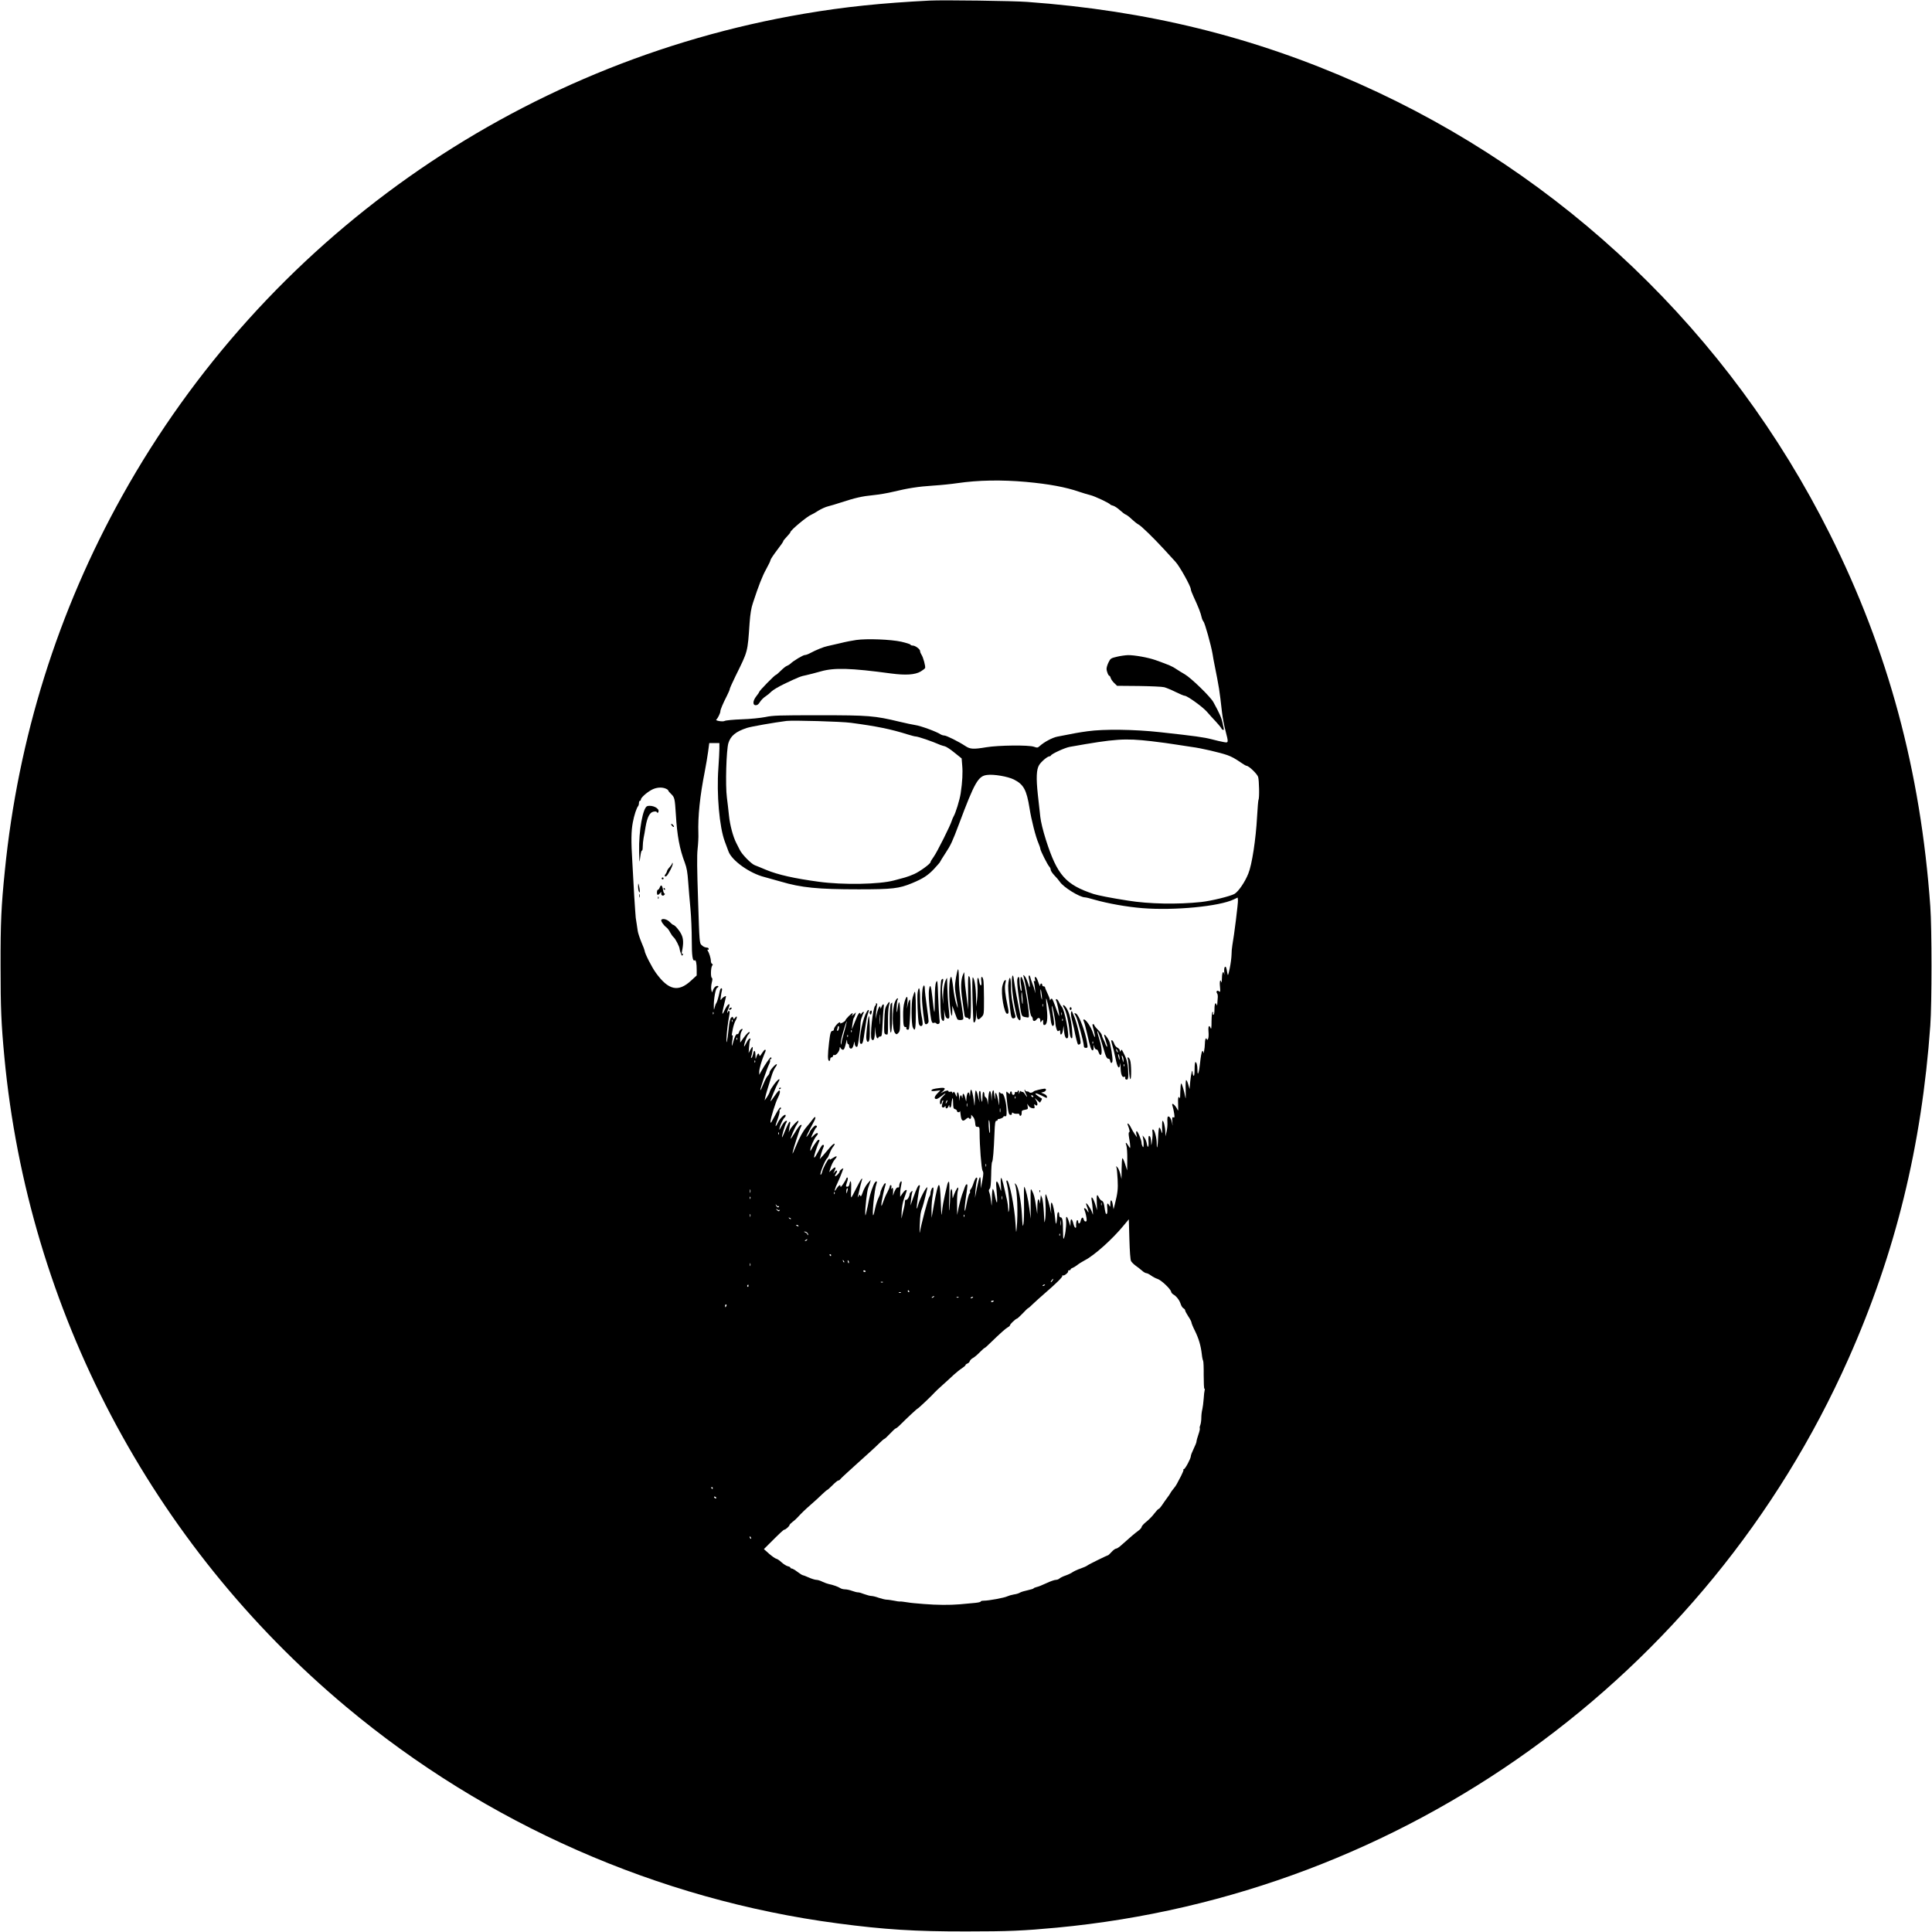 <?xml version="1.0" standalone="no"?>
<!DOCTYPE svg PUBLIC "-//W3C//DTD SVG 20010904//EN"
 "http://www.w3.org/TR/2001/REC-SVG-20010904/DTD/svg10.dtd">
<svg version="1.0" xmlns="http://www.w3.org/2000/svg"
 width="2041pt" height="2041pt" viewBox="0 0 2041 2041"
 preserveAspectRatio="xMidYMid meet">
<g transform="translate(0,2041) scale(0.1,-0.1)"
fill="#000000" stroke="none">
<path d="M9825 20404 c-512 -26 -902 -66 -1330 -139 -3046 -517 -5698 -2392
-7202 -5090 -683 -1224 -1102 -2562 -1242 -3965 -38 -374 -46 -548 -45 -1010
0 -442 7 -603 40 -955 251 -2670 1554 -5147 3612 -6867 1477 -1236 3296 -2037
5192 -2287 491 -65 817 -86 1360 -85 442 0 603 7 955 40 3663 345 6868 2648
8362 6009 497 1116 774 2246 865 3520 17 237 17 1023 0 1260 -102 1432 -445
2703 -1062 3935 -1060 2118 -2816 3798 -4975 4757 -1113 495 -2235 771 -3505
863 -144 11 -890 21 -1025 14z m1015 -5085 c241 -22 419 -55 560 -104 41 -14
95 -30 120 -36 43 -10 199 -83 210 -99 3 -4 17 -10 31 -13 14 -4 46 -25 70
-47 24 -22 52 -43 61 -46 10 -3 38 -24 62 -47 24 -23 56 -49 72 -57 31 -16
157 -139 274 -266 41 -45 95 -103 118 -129 44 -47 162 -259 162 -290 0 -9 13
-44 29 -78 52 -112 75 -171 86 -221 3 -15 12 -34 18 -41 15 -14 81 -251 97
-345 6 -36 12 -74 15 -85 58 -292 56 -281 85 -535 6 -52 22 -137 36 -188 34
-131 34 -131 -20 -121 -24 4 -80 17 -125 29 -86 22 -172 34 -545 75 -273 30
-594 34 -766 10 -95 -13 -138 -21 -320 -57 -52 -10 -140 -57 -187 -100 -20
-18 -25 -19 -60 -7 -54 20 -378 16 -503 -5 -138 -23 -171 -21 -222 13 -69 46
-200 111 -222 111 -12 0 -30 6 -41 13 -39 27 -211 90 -265 97 -30 5 -104 20
-165 35 -267 64 -325 69 -850 69 -428 0 -490 -2 -570 -19 -52 -10 -157 -21
-250 -24 -88 -3 -168 -11 -179 -17 -20 -12 -107 3 -88 15 13 9 42 67 42 86 0
18 27 82 71 168 16 31 29 63 29 70 0 6 27 66 59 132 134 272 128 248 150 565
7 96 17 157 35 210 61 186 99 283 141 359 25 45 45 87 45 95 0 7 31 54 69 104
38 49 68 92 65 94 -2 2 14 23 36 46 22 23 40 45 40 50 0 20 180 170 222 185
10 4 43 22 73 42 31 19 77 40 103 46 26 6 88 25 137 41 150 49 225 66 340 77
61 6 155 22 211 36 154 37 265 55 424 65 80 5 195 17 255 26 221 32 465 36
725 13z m-1850 -2545 c271 -36 423 -67 600 -123 36 -11 73 -21 82 -21 25 0
177 -52 263 -90 11 -4 32 -11 46 -14 15 -3 61 -33 102 -67 l76 -61 6 -74 c7
-75 2 -174 -16 -294 -10 -69 -54 -211 -75 -245 -6 -11 -15 -31 -19 -45 -13
-47 -157 -335 -191 -381 -19 -26 -34 -51 -34 -57 0 -17 -111 -98 -171 -125
-30 -14 -74 -30 -99 -37 -25 -6 -76 -20 -115 -31 -155 -42 -537 -49 -795 -14
-259 35 -432 74 -555 125 -49 21 -104 43 -122 50 -37 14 -136 115 -158 162 -9
18 -24 49 -35 69 -35 66 -69 193 -79 294 -6 55 -15 141 -22 190 -17 131 -6
502 16 575 24 77 78 121 195 160 46 15 287 57 420 74 71 8 578 -6 680 -20z
m3172 -194 c95 -11 211 -27 258 -35 47 -8 123 -19 170 -26 97 -12 301 -60 375
-86 51 -19 77 -33 152 -84 23 -16 46 -29 51 -29 24 0 111 -83 123 -117 11 -36
15 -225 4 -242 -3 -6 -10 -85 -15 -178 -13 -241 -54 -509 -93 -603 -36 -90
-104 -188 -145 -213 -44 -25 -243 -74 -352 -86 -251 -27 -552 -21 -775 15
-181 28 -316 55 -363 70 -294 98 -383 198 -502 569 -32 101 -54 192 -60 245
-5 47 -17 153 -26 235 -19 176 -15 266 13 312 21 36 89 93 109 93 7 0 14 4 16
9 7 17 147 82 199 91 483 86 579 92 861 60z m-4562 -73 c0 -30 -5 -125 -11
-213 -20 -273 11 -623 68 -774 14 -36 31 -83 39 -105 36 -97 224 -231 379
-270 28 -7 105 -29 172 -48 219 -65 394 -82 823 -82 359 0 427 8 565 65 116
48 168 82 233 151 34 37 62 69 62 72 0 3 26 45 58 94 57 86 73 122 145 313
163 435 201 502 294 513 70 10 220 -16 284 -48 103 -52 134 -109 165 -302 19
-123 66 -307 95 -372 10 -24 19 -50 19 -57 0 -19 78 -173 96 -191 8 -8 14 -23
14 -33 0 -9 18 -36 39 -58 22 -22 47 -52 57 -67 38 -58 209 -164 266 -165 10
0 56 -11 102 -25 141 -40 342 -76 506 -89 338 -27 813 19 965 93 l40 19 3 -27
c3 -27 -41 -379 -59 -475 -5 -27 -9 -74 -9 -105 -1 -31 -9 -94 -19 -141 -18
-83 -19 -84 -26 -45 -10 58 -14 67 -25 60 -6 -4 -9 -27 -7 -53 3 -26 2 -37 0
-24 -9 44 -23 21 -24 -40 -1 -35 -3 -55 -6 -45 -11 41 -21 12 -15 -45 5 -56 4
-62 -11 -50 -18 15 -34 -2 -20 -21 6 -7 9 -25 8 -42 -1 -16 -4 -46 -5 -65 -1
-19 -4 -27 -7 -17 -10 38 -23 14 -23 -43 0 -37 -4 -60 -11 -60 -6 0 -9 7 -5
15 3 8 1 15 -4 15 -6 0 -10 -42 -11 -97 0 -69 -3 -91 -9 -75 -17 41 -28 23
-23 -37 3 -34 1 -66 -5 -77 -6 -11 -12 -13 -12 -6 0 6 -4 12 -10 12 -5 0 -11
-24 -11 -52 -1 -55 -16 -130 -18 -93 -1 13 -4 16 -11 9 -6 -6 -16 -61 -22
-122 -11 -108 -28 -152 -28 -74 0 46 -9 82 -21 82 -5 0 -9 -34 -9 -76 0 -47
-4 -73 -10 -69 -5 3 -10 18 -11 33 -1 53 -17 -9 -25 -93 l-7 -80 -14 48 c-7
26 -17 47 -22 47 -5 0 -7 -48 -5 -107 1 -60 1 -97 -2 -83 -14 75 -39 158 -46
154 -4 -3 -8 -42 -9 -87 0 -45 -3 -76 -6 -69 -13 33 -21 4 -17 -65 2 -43 1
-72 -2 -64 -30 64 -77 98 -55 39 4 -12 11 -44 15 -70 6 -41 5 -47 -8 -42 -13
5 -15 -3 -11 -48 4 -47 3 -49 -3 -11 -9 45 -29 76 -44 67 -5 -3 -7 -29 -5 -57
2 -29 -2 -74 -9 -102 l-12 -50 -1 45 c-1 51 -18 120 -29 120 -4 0 -6 -33 -5
-72 3 -70 2 -72 -10 -35 -6 21 -16 37 -21 35 -4 -2 -9 -47 -11 -101 -3 -99
-15 -149 -15 -66 0 56 -22 141 -38 147 -8 2 -10 -5 -7 -25 3 -15 1 -57 -4 -93
-7 -55 -9 -58 -10 -23 -1 48 -9 73 -22 73 -6 0 -8 -25 -6 -55 5 -65 -8 -83
-18 -25 -4 22 -15 50 -26 62 l-19 23 5 -25 c6 -31 8 -59 6 -85 -1 -17 -3 -18
-11 -5 -5 8 -10 25 -10 36 0 29 -40 124 -52 124 -5 0 -7 -14 -3 -32 l7 -33
-25 35 c-13 19 -32 52 -42 73 -17 36 -44 54 -30 20 18 -45 23 -72 13 -75 -6
-2 -6 -23 1 -63 6 -32 11 -70 11 -84 0 -25 -1 -25 -21 8 -23 38 -34 37 -19 -3
5 -15 10 -80 9 -144 l-1 -117 -22 68 c-12 38 -25 65 -29 61 -4 -4 -7 -55 -8
-113 l-1 -106 -13 54 c-8 30 -21 61 -31 70 -16 15 -16 15 -9 -4 4 -11 9 -67
12 -125 5 -101 1 -140 -29 -260 l-14 -55 -8 48 c-9 56 -26 63 -26 10 -1 -36
-1 -37 -13 -15 -18 32 -25 19 -19 -37 2 -28 0 -51 -6 -55 -10 -6 -15 9 -27 91
-5 29 -13 44 -25 48 -10 3 -24 19 -31 35 -20 44 -26 28 -22 -57 l3 -78 -21 68
c-23 69 -46 92 -36 35 4 -18 9 -62 11 -98 5 -59 4 -62 -6 -30 -11 36 -57 105
-64 97 -2 -2 3 -20 11 -40 17 -41 20 -74 3 -40 -13 27 -44 42 -33 16 12 -28
25 -86 25 -110 0 -28 -26 -21 -33 9 -7 27 -23 16 -31 -22 -6 -30 -26 -34 -26
-4 0 8 -4 14 -10 14 -8 0 -15 -46 -11 -72 0 -5 -3 -8 -9 -8 -5 0 -15 20 -21
45 -14 55 -29 58 -30 8 l-1 -38 -14 44 c-22 71 -36 75 -31 9 4 -54 -13 -171
-27 -185 -3 -4 -6 36 -6 88 0 107 -6 139 -26 139 -8 0 -14 10 -14 24 0 45 -20
39 -21 -6 -1 -24 -4 -56 -8 -73 -6 -24 -8 -15 -14 44 -15 149 -51 233 -44 99
3 -40 3 -59 1 -43 -9 62 -49 203 -57 198 -4 -2 -5 -46 -2 -96 3 -51 2 -121 -2
-157 -9 -64 -9 -64 -15 60 -4 69 -12 139 -19 155 l-13 30 -6 -55 c-4 -35 -7
-43 -8 -22 -1 17 -6 32 -12 32 -6 0 -10 -33 -11 -77 l-1 -78 -13 85 c-15 95
-22 123 -42 160 -16 31 -16 35 -15 -145 l1 -150 -14 105 c-12 101 -40 217 -54
233 -4 4 -5 -73 -3 -170 2 -98 -1 -198 -6 -223 -7 -39 -10 -26 -16 95 -9 153
-37 297 -63 323 -16 16 -16 16 -9 -3 23 -60 32 -307 17 -455 -6 -64 -6 -63
-13 48 -10 172 -66 452 -90 452 -5 0 -7 -8 -5 -17 22 -81 37 -251 27 -296 -8
-30 -8 -30 -9 13 -1 25 -6 63 -11 85 -40 180 -53 231 -62 240 -6 7 -8 -17 -4
-70 3 -44 3 -73 0 -65 -3 8 -12 34 -20 58 -21 58 -35 53 -29 -10 17 -187 11
-226 -16 -90 -6 34 -16 62 -20 62 -5 0 -10 -44 -10 -97 -2 -97 -2 -97 -9 -33
-4 36 -12 77 -18 91 -8 20 -7 30 3 40 10 10 14 50 16 144 1 72 5 135 10 140 9
12 18 120 25 303 4 106 8 132 20 132 7 0 14 4 14 10 0 5 3 10 8 9 15 -2 52 14
52 23 0 5 8 8 18 6 15 -3 17 5 16 62 -1 76 -29 183 -47 177 -7 -2 -18 3 -24
12 -11 13 -12 0 -8 -69 2 -47 2 -74 -1 -60 -14 80 -28 129 -36 124 -5 -3 -6
-22 -4 -42 5 -30 4 -32 -3 -12 -5 14 -9 37 -10 53 -2 55 -21 25 -23 -35 -2
-60 -2 -60 -5 -13 -7 105 -28 87 -34 -30 -2 -53 -3 -55 -6 -17 -3 25 -10 45
-19 49 -8 3 -14 16 -14 28 0 13 -4 27 -10 30 -6 4 -10 -18 -11 -57 -1 -47 -3
-57 -9 -38 -4 14 -8 44 -9 68 -1 29 -5 41 -12 36 -7 -4 -9 -27 -6 -63 l6 -56
-16 63 c-8 34 -19 62 -24 62 -5 0 -10 -42 -10 -92 -1 -51 -4 -79 -5 -63 -18
155 -41 213 -45 115 -2 -30 -3 -31 -6 -7 -8 53 -31 21 -34 -48 -1 -28 -2 -27
-10 10 -13 55 -29 68 -30 25 -1 -24 -3 -28 -6 -12 -7 35 -21 26 -26 -15 -3
-31 -4 -29 -5 15 -2 53 -22 75 -22 25 -1 -27 -1 -27 -16 7 -12 27 -17 32 -24
20 -8 -12 -10 -12 -10 -1 0 8 -7 11 -20 8 -11 -3 -20 -1 -20 4 0 13 -21 11
-55 -6 l-30 -15 23 19 c38 33 28 45 -32 37 -63 -7 -86 -14 -86 -28 0 -5 19 -6
48 -2 l47 6 -34 -35 c-32 -34 -35 -57 -7 -57 7 0 30 14 51 30 49 39 59 39 18
-1 -23 -21 -33 -39 -33 -60 0 -18 4 -28 10 -24 6 3 10 12 10 20 0 8 4 17 10
20 7 4 7 -3 0 -20 -6 -15 -10 -33 -10 -41 0 -17 26 -19 33 -1 3 7 6 5 6 -5 1
-25 20 -22 31 5 7 17 9 18 9 5 2 -32 21 -19 22 15 1 17 5 43 9 57 6 18 8 8 9
-38 1 -55 4 -65 21 -69 11 -3 20 -12 20 -19 0 -17 29 -19 32 -1 1 6 4 -13 7
-43 7 -62 23 -73 58 -40 13 11 25 16 28 10 11 -18 25 -11 25 12 l0 22 19 -21
c12 -12 21 -39 23 -64 3 -38 6 -44 25 -43 20 0 22 -4 22 -60 0 -141 19 -383
31 -403 11 -17 11 -35 -2 -104 l-16 -84 -1 65 c-1 88 -15 68 -40 -60 l-21
-105 5 76 c3 42 10 90 15 108 6 23 5 31 -4 31 -7 0 -20 -25 -30 -55 -9 -30
-23 -60 -30 -67 -7 -7 -11 -19 -8 -27 2 -7 0 -16 -6 -20 -6 -4 -20 -54 -31
-111 -23 -127 -28 -75 -6 75 8 55 15 108 15 118 0 28 -16 19 -28 -15 -6 -18
-18 -53 -28 -78 -9 -25 -25 -83 -35 -130 l-17 -85 -1 117 c-1 64 3 128 9 142
5 14 5 28 1 31 -8 4 -43 -68 -54 -110 -2 -11 -5 6 -6 38 -2 83 -21 70 -22 -15
-1 -40 -5 -104 -9 -143 -4 -38 -5 13 -2 114 4 127 2 182 -5 178 -6 -4 -13 -19
-16 -34 -3 -16 -15 -66 -26 -113 -11 -47 -24 -119 -28 -160 -7 -70 -8 -63 -14
93 -9 246 -23 240 -73 -33 l-24 -135 -1 85 c0 47 6 117 13 155 8 40 10 74 5
79 -9 10 -29 -33 -29 -62 0 -10 -6 -27 -14 -38 -12 -16 -83 -283 -99 -374 -3
-14 -3 22 0 80 4 107 9 138 26 180 12 29 57 213 54 217 -11 10 -80 -123 -97
-185 -6 -24 -13 -42 -15 -40 -5 5 21 194 31 226 3 12 2 22 -3 22 -13 0 -28
-30 -64 -130 l-30 -85 5 55 c2 30 8 66 12 80 7 22 6 24 -9 11 -9 -7 -17 -19
-17 -25 0 -24 -25 -66 -37 -61 -9 3 -13 -5 -13 -23 0 -15 -5 -45 -11 -67 -6
-22 -15 -60 -20 -85 -6 -35 -7 -26 -4 41 2 54 12 108 25 145 12 32 24 67 27
78 9 29 -18 15 -44 -24 l-23 -33 0 39 c0 21 5 57 10 79 5 22 7 42 4 44 -8 8
-24 -22 -24 -46 0 -15 -5 -21 -14 -17 -13 5 -36 -33 -50 -81 -3 -11 -3 1 -1
28 4 44 -6 63 -19 35 -3 -7 -3 -1 0 15 4 16 2 27 -5 27 -6 0 -11 -6 -11 -14 0
-7 -12 -35 -26 -62 -15 -27 -35 -74 -45 -104 -13 -40 -18 -48 -18 -28 -1 26
31 175 44 211 4 10 3 17 -4 17 -12 0 -51 -80 -51 -104 0 -9 -9 -32 -20 -53
-10 -21 -26 -69 -34 -106 -7 -37 -17 -71 -20 -74 -17 -18 12 275 33 330 11 28
1 37 -16 15 -18 -24 -52 -123 -63 -183 -6 -33 -17 -87 -25 -120 -12 -52 -13
-55 -14 -24 -2 60 19 238 30 267 6 15 15 41 20 57 l8 30 -33 -37 c-18 -21 -41
-62 -51 -93 -14 -39 -21 -51 -26 -38 -5 16 -7 16 -18 -2 -12 -20 -12 -20 -7 0
20 88 38 160 43 173 4 9 2 13 -4 9 -6 -4 -32 -50 -58 -102 -25 -52 -49 -95
-52 -95 -3 0 -4 38 -1 85 4 82 -6 115 -18 56 -4 -20 -12 -29 -24 -28 -16 1
-16 4 -3 45 9 24 12 46 8 50 -4 4 -9 3 -12 -3 -12 -33 -63 -107 -63 -92 0 9
-3 17 -6 17 -8 0 -29 -22 -42 -45 -25 -43 -12 13 17 71 15 32 33 73 38 89 6
17 14 38 18 48 7 17 6 18 -14 6 -11 -8 -21 -19 -21 -26 0 -14 -41 -55 -48 -48
-3 2 2 15 11 29 21 31 8 43 -16 14 -18 -23 -18 -23 -2 10 22 45 12 52 -25 17
l-30 -28 9 29 c14 48 34 88 55 111 29 33 15 37 -28 8 -21 -14 -34 -20 -30 -14
4 7 1 10 -7 7 -15 -5 -64 -97 -74 -140 -4 -16 -10 -28 -15 -28 -16 0 48 161
69 174 5 3 17 28 27 54 9 26 26 57 37 69 11 13 17 26 13 30 -5 5 -27 -14 -50
-41 -22 -27 -56 -65 -73 -85 l-33 -36 15 55 c9 30 20 63 25 72 12 21 -4 33
-19 14 -6 -7 -23 -35 -37 -62 -44 -83 -55 -84 -30 -2 13 41 29 84 35 97 14 24
9 37 -9 26 -11 -7 -59 -77 -72 -105 -5 -12 -7 -11 -7 3 -1 25 39 117 61 141
10 11 18 23 18 28 0 16 -22 7 -45 -18 -14 -15 -25 -24 -25 -21 0 12 45 102 53
105 13 6 8 22 -7 22 -13 0 -61 -56 -61 -70 0 -3 -8 -16 -18 -30 -39 -55 -12 5
61 140 27 49 19 68 -12 26 -11 -16 -40 -52 -64 -80 -39 -46 -72 -105 -114
-206 -9 -19 -20 -46 -26 -60 -11 -24 -11 -24 -6 5 7 37 71 234 84 257 13 24
12 28 -4 22 -8 -3 -34 -37 -56 -75 -23 -38 -44 -69 -46 -69 -8 0 42 117 63
149 13 19 21 37 18 40 -9 9 -86 -76 -96 -106 -7 -23 -8 -21 -3 12 3 22 8 50
11 63 3 12 1 22 -4 22 -6 0 -25 -38 -44 -84 -19 -47 -35 -83 -37 -81 -6 6 30
130 44 153 9 14 10 22 4 22 -16 0 -35 -21 -59 -66 -19 -36 -20 -36 -15 -9 8
36 40 101 54 110 5 3 10 13 10 21 0 26 -58 -26 -81 -73 -31 -65 -34 -46 -4 33
14 38 24 77 21 87 -2 9 0 17 5 17 5 0 9 5 9 10 0 32 -24 -1 -87 -119 -19 -36
-23 -40 -23 -20 0 34 54 208 79 254 22 42 27 75 12 75 -5 0 -28 -28 -50 -61
-23 -34 -41 -57 -41 -53 0 14 58 156 81 198 15 27 18 37 8 34 -20 -6 -88 -98
-96 -128 -3 -14 -17 -41 -30 -60 l-25 -35 7 35 c4 19 15 60 25 90 10 30 27 87
39 126 11 39 30 83 42 98 12 15 19 30 15 33 -9 9 -76 -66 -76 -86 0 -10 -8
-25 -18 -35 -11 -9 -31 -48 -47 -87 -15 -38 -29 -68 -32 -65 -6 6 69 227 92
273 9 18 14 37 10 43 -3 5 -1 10 4 10 6 0 11 5 11 10 0 6 -3 10 -7 10 -9 0
-67 -85 -100 -145 l-22 -40 0 30 c-1 31 25 121 53 187 19 43 19 48 7 48 -5 0
-19 -17 -32 -37 -17 -29 -24 -34 -27 -20 -6 27 -18 20 -30 -15 -10 -33 -10
-33 -11 15 -1 55 -16 62 -25 12 -4 -19 -11 -37 -16 -40 -5 -3 -8 0 -5 7 11 29
22 108 15 108 -4 0 -15 -15 -24 -32 l-17 -33 4 60 c2 33 7 68 12 79 6 14 5 18
-6 14 -8 -2 -24 -24 -36 -49 -12 -24 -22 -39 -22 -33 -2 24 30 112 44 124 8 7
15 17 15 22 0 18 -31 -9 -65 -57 l-35 -49 0 50 c0 29 7 59 16 72 8 12 12 22 7
22 -16 0 -30 -15 -37 -38 -4 -12 -11 -20 -16 -17 -12 8 -31 -30 -46 -90 -14
-56 -17 -34 -5 37 4 26 4 45 -1 42 -10 -6 -10 -9 3 62 6 32 19 74 30 93 21 36
16 58 -6 28 -12 -16 -13 -16 -19 -1 -6 16 -8 16 -23 2 -10 -11 -19 -48 -25
-115 -13 -132 -28 -195 -22 -90 4 72 13 148 30 240 4 25 3 37 -5 37 -6 0 -11
-5 -11 -12 0 -6 -3 -9 -6 -6 -3 3 2 23 11 43 30 73 -6 56 -41 -19 -33 -70 -30
-42 13 133 5 21 4 22 -15 12 -12 -6 -26 -19 -32 -29 -9 -13 -10 -7 -5 28 3 25
8 55 12 68 3 12 1 22 -6 22 -6 0 -13 -12 -16 -27 -15 -71 -29 -119 -38 -131
-5 -6 -13 -27 -17 -45 -8 -31 -8 -30 -9 13 -1 75 18 184 34 193 22 12 18 26
-6 20 -12 -3 -27 -20 -34 -37 l-13 -31 -7 28 c-4 15 -2 48 4 74 9 34 9 48 1
53 -14 9 -11 110 4 129 8 11 8 15 -1 18 -7 3 -13 17 -13 31 0 28 -18 86 -34
111 -6 9 -5 12 1 8 5 -3 10 0 10 7 0 7 -5 13 -11 14 -29 3 -44 9 -64 28 -22
20 -23 29 -37 470 -11 333 -13 474 -5 546 6 54 10 128 8 165 -6 178 17 396 67
649 13 67 29 162 36 213 l12 91 53 0 54 0 0 -53z m-565 -429 c14 -6 25 -15 25
-20 0 -4 13 -20 29 -35 38 -37 40 -46 51 -219 13 -221 39 -362 95 -509 20 -53
28 -101 35 -200 5 -71 16 -200 24 -285 8 -85 14 -234 14 -332 0 -168 9 -227
31 -213 13 7 21 -32 21 -100 l0 -60 -61 -56 c-134 -123 -237 -100 -369 82 -44
60 -120 210 -120 236 0 5 -15 45 -34 89 -18 44 -36 98 -39 120 -3 21 -8 55
-11 74 -3 19 -8 49 -10 65 -2 17 -9 120 -16 230 -6 110 -15 272 -20 360 -14
222 -12 327 5 416 14 76 40 155 57 174 4 5 8 19 8 32 0 13 5 23 10 23 6 0 10
6 10 13 0 19 57 71 110 101 49 28 112 34 155 14z m502 -2380 c-3 -8 -6 -5 -6
6 -1 11 2 17 5 13 3 -3 4 -12 1 -19z m200 -80 c-3 -8 -6 -5 -6 6 -1 11 2 17 5
13 3 -3 4 -12 1 -19z m50 -190 c-3 -8 -6 -5 -6 6 -1 11 2 17 5 13 3 -3 4 -12
1 -19z m190 -240 c-3 -8 -6 -5 -6 6 -1 11 2 17 5 13 3 -3 4 -12 1 -19z m2024
-425 c-12 -20 -14 -14 -5 12 4 9 9 14 11 11 3 -2 0 -13 -6 -23z m216 -40 c-3
-10 -5 -4 -5 12 0 17 2 24 5 18 2 -7 2 -21 0 -30z m350 -60 c-3 -10 -5 -2 -5
17 0 19 2 27 5 18 2 -10 2 -26 0 -35z m-109 -160 c2 -37 1 -65 -3 -62 -9 9
-16 141 -7 135 4 -2 9 -35 10 -73z m-2231 -75 c-3 -8 -6 -5 -6 6 -1 11 2 17 5
13 3 -3 4 -12 1 -19z m2190 -340 c-3 -7 -5 -2 -5 12 0 14 2 19 5 13 2 -7 2
-19 0 -25z m-1466 -264 c-9 -28 -9 -29 -10 -3 -1 14 2 29 6 32 11 12 13 2 4
-29z m-1024 -11 c-3 -10 -5 -4 -5 12 0 17 2 24 5 18 2 -7 2 -21 0 -30z m890
-15 c-3 -8 -6 -5 -6 6 -1 11 2 17 5 13 3 -3 4 -12 1 -19z m1770 -55 c-3 -10
-5 -4 -5 12 0 17 2 24 5 18 2 -7 2 -21 0 -30z m-2660 5 c-3 -8 -6 -5 -6 6 -1
11 2 17 5 13 3 -3 4 -12 1 -19z m3710 -70 c-3 -7 -5 -2 -5 12 0 14 2 19 5 13
2 -7 2 -19 0 -25z m-3414 -11 c4 3 7 4 7 0 0 -18 -21 -14 -30 5 -10 21 -10 21
3 6 8 -10 17 -15 20 -11z m12 -39 c5 4 5 1 1 -6 -6 -10 -11 -10 -22 -1 -8 6
-14 14 -14 16 0 3 6 0 13 -6 8 -6 18 -7 22 -3z m-308 -70 c-3 -7 -5 -2 -5 12
0 14 2 19 5 13 2 -7 2 -19 0 -25z m2260 0 c-3 -8 -6 -5 -6 6 -1 11 2 17 5 13
3 -3 4 -12 1 -19z m-1832 -26 c-3 -3 -11 0 -18 7 -9 10 -8 11 6 5 10 -3 15 -9
12 -12z m2852 -64 c-2 -13 -4 -3 -4 22 0 25 2 35 4 23 2 -13 2 -33 0 -45z
m742 -381 c7 -12 28 -33 47 -47 20 -14 50 -37 67 -52 17 -16 39 -28 47 -28 9
0 31 -11 50 -25 18 -13 49 -30 69 -36 38 -12 137 -105 143 -135 1 -9 12 -22
22 -28 34 -19 65 -60 78 -99 6 -21 20 -43 30 -48 10 -5 18 -15 18 -22 0 -7 15
-35 33 -63 19 -28 34 -57 34 -65 0 -8 16 -48 37 -89 40 -82 61 -153 72 -245 3
-33 10 -64 14 -70 4 -5 7 -74 6 -153 0 -78 3 -142 7 -142 5 0 6 -8 3 -17 -3
-10 -8 -50 -10 -89 -3 -39 -9 -89 -14 -110 -6 -22 -11 -62 -11 -90 0 -29 -5
-64 -11 -79 -6 -15 -8 -30 -5 -35 3 -4 -4 -34 -15 -65 -11 -32 -20 -65 -20
-74 0 -9 -14 -43 -30 -76 -16 -33 -30 -68 -30 -79 0 -24 -60 -136 -73 -136 -6
0 -8 -3 -5 -6 4 -3 -8 -33 -25 -66 -18 -33 -38 -72 -46 -87 -7 -14 -24 -37
-36 -51 -12 -14 -25 -32 -29 -40 -3 -8 -20 -33 -37 -55 -16 -22 -41 -57 -54
-77 -14 -21 -29 -38 -34 -38 -5 0 -25 -21 -45 -47 -19 -27 -58 -66 -85 -88
-28 -22 -50 -47 -51 -56 0 -9 -16 -27 -36 -41 -32 -23 -87 -70 -182 -155 -20
-18 -43 -33 -52 -33 -8 0 -30 -16 -47 -35 -18 -19 -34 -35 -37 -35 -9 0 -206
-97 -219 -108 -8 -7 -40 -21 -71 -32 -31 -10 -69 -28 -84 -38 -15 -11 -49 -27
-75 -36 -27 -9 -55 -23 -64 -31 -8 -8 -26 -15 -40 -15 -14 0 -59 -16 -99 -35
-40 -19 -87 -38 -104 -41 -16 -4 -30 -10 -30 -13 0 -4 -28 -13 -61 -20 -34 -7
-71 -18 -83 -25 -11 -8 -41 -17 -65 -20 -24 -4 -55 -13 -70 -20 -29 -15 -196
-46 -248 -46 -18 0 -33 -4 -33 -9 0 -5 -26 -11 -57 -14 -32 -3 -105 -9 -163
-15 -107 -9 -244 -8 -380 3 -41 4 -88 8 -105 9 -16 1 -55 6 -85 11 -30 5 -59
8 -64 6 -5 -1 -32 3 -60 9 -28 5 -64 11 -81 11 -16 1 -54 10 -83 20 -29 11
-64 19 -77 19 -13 0 -46 9 -74 19 -27 11 -57 20 -67 19 -11 0 -39 7 -63 16
-24 9 -58 16 -75 16 -17 0 -40 6 -51 14 -22 14 -78 34 -120 42 -15 3 -45 14
-66 24 -21 11 -50 20 -63 20 -14 0 -51 11 -82 25 -31 14 -60 25 -65 25 -5 0
-29 16 -55 35 -25 19 -52 35 -60 35 -8 0 -14 4 -14 9 0 5 -12 12 -28 15 -15 4
-44 22 -65 41 -21 20 -47 37 -56 38 -10 2 -44 25 -75 52 l-56 50 55 55 c115
115 152 150 161 150 13 1 54 37 54 48 0 5 14 20 31 33 18 13 40 33 50 44 49
53 82 85 145 140 38 33 91 81 118 108 27 26 52 47 55 47 4 0 29 23 56 50 27
28 55 50 61 50 7 0 14 4 16 8 2 4 32 34 68 66 36 32 90 82 121 110 31 28 86
78 123 111 37 33 86 79 110 103 23 23 46 42 50 42 4 0 31 25 59 55 28 30 55
55 60 55 5 0 29 19 52 43 64 64 174 167 180 167 6 0 157 143 181 172 6 7 42
41 80 75 38 34 92 83 119 109 28 25 67 57 88 70 20 13 37 28 37 33 0 6 9 12
19 16 11 3 23 15 26 26 4 10 19 26 34 33 15 8 47 35 71 60 25 25 48 46 52 46
4 0 33 26 65 58 96 93 157 148 181 161 12 6 22 16 22 21 0 12 61 69 74 70 4 0
31 25 60 55 28 30 54 55 57 55 4 0 28 21 55 48 27 26 81 74 119 107 124 107
195 177 188 188 -3 6 -1 7 5 3 13 -8 64 33 56 46 -3 4 2 8 10 8 9 0 16 4 16 9
0 5 9 13 20 16 11 4 32 17 48 29 15 13 52 36 82 52 100 51 292 223 410 367
l55 66 6 -210 c4 -134 10 -218 18 -232z m-3514 373 c3 -6 -1 -7 -9 -4 -18 7
-21 14 -7 14 6 0 13 -4 16 -10z m95 -75 c7 -9 10 -18 6 -22 -3 -3 -6 -1 -6 6
0 6 -10 16 -22 21 -16 6 -18 9 -7 9 9 1 22 -6 29 -14z m2667 -27 c-3 -8 -6 -5
-6 6 -1 11 2 17 5 13 3 -3 4 -12 1 -19z m-2672 -48 c-3 -5 -12 -10 -18 -10 -7
0 -6 4 3 10 19 12 23 12 15 0z m255 -160 c0 -5 -2 -10 -4 -10 -3 0 -8 5 -11
10 -3 6 -1 10 4 10 6 0 11 -4 11 -10z m138 -75 c-3 -3 -9 2 -12 12 -6 14 -5
15 5 6 7 -7 10 -15 7 -18z m50 -6 c-3 -8 -7 -3 -11 10 -4 17 -3 21 5 13 5 -5
8 -16 6 -23z m-1041 -31 c-3 -7 -5 -2 -5 12 0 14 2 19 5 13 2 -7 2 -19 0 -25z
m1217 -56 c3 -5 -1 -9 -9 -9 -8 0 -15 4 -15 9 0 4 4 8 9 8 6 0 12 -4 15 -8z
m1974 -102 c-7 -10 -14 -17 -17 -15 -4 4 18 35 25 35 2 0 -1 -9 -8 -20z
m-1791 -16 c-3 -3 -12 -4 -19 -1 -8 3 -5 6 6 6 11 1 17 -2 13 -5z m-1420 -39
c0 -8 -4 -12 -9 -9 -5 3 -6 10 -3 15 9 13 12 11 12 -6z m3133 11 c0 -2 -7 -7
-16 -10 -8 -3 -12 -2 -9 4 6 10 25 14 25 6z m-1435 -66 c3 -5 1 -10 -4 -10 -6
0 -11 5 -11 10 0 6 2 10 4 10 3 0 8 -4 11 -10z m-88 -16 c-3 -3 -12 -4 -19 -1
-8 3 -5 6 6 6 11 1 17 -2 13 -5z m348 -44 c-3 -5 -12 -10 -18 -10 -7 0 -6 4 3
10 19 12 23 12 15 0z m262 -6 c-3 -3 -12 -4 -19 -1 -8 3 -5 6 6 6 11 1 17 -2
13 -5z m153 2 c0 -2 -7 -7 -16 -10 -8 -3 -12 -2 -9 4 6 10 25 14 25 6z m220
-40 c0 -2 -7 -6 -15 -10 -8 -3 -15 -1 -15 4 0 6 7 10 15 10 8 0 15 -2 15 -4z
m-2826 -51 c-4 -8 -8 -15 -10 -15 -2 0 -4 7 -4 15 0 8 4 15 10 15 5 0 7 -7 4
-15z m-144 -1925 c0 -5 -2 -10 -4 -10 -3 0 -8 5 -11 10 -3 6 -1 10 4 10 6 0
11 -4 11 -10z m35 -100 c3 -5 2 -10 -4 -10 -5 0 -13 5 -16 10 -3 6 -2 10 4 10
5 0 13 -4 16 -10z m369 -426 c3 -8 2 -12 -4 -9 -6 3 -10 10 -10 16 0 14 7 11
14 -7z"/>
<path d="M9045 13649 c-38 -5 -115 -20 -170 -34 -55 -13 -116 -27 -135 -31
-37 -7 -121 -41 -182 -74 -20 -11 -45 -20 -56 -20 -19 0 -124 -63 -152 -92 -9
-8 -25 -18 -36 -22 -11 -3 -40 -26 -65 -51 -24 -24 -48 -45 -53 -45 -11 0
-176 -169 -176 -180 0 -4 -13 -24 -30 -45 -38 -48 -41 -95 -6 -95 17 0 30 10
44 34 12 19 38 46 59 59 21 14 49 37 63 52 14 15 75 51 135 80 154 73 173 81
235 93 30 7 98 24 150 39 143 41 315 36 745 -22 152 -20 251 -14 311 21 23 14
44 30 47 37 6 17 -20 114 -38 140 -8 12 -15 29 -15 39 0 20 -50 58 -78 58 -11
0 -22 4 -24 10 -1 5 -46 19 -98 31 -109 24 -361 34 -475 18z"/>
<path d="M11799 13472 c-63 -15 -68 -18 -88 -59 -12 -24 -21 -54 -21 -68 0
-27 19 -75 31 -75 4 0 9 -10 13 -23 3 -12 19 -36 36 -52 l31 -30 231 -2 c126
-2 247 -7 268 -13 21 -6 75 -28 119 -50 45 -22 87 -40 96 -40 27 0 190 -117
235 -169 25 -29 68 -77 97 -107 28 -31 54 -62 57 -70 3 -8 10 -14 16 -14 12 0
13 -8 -4 70 -12 57 -32 103 -98 223 -32 58 -238 258 -304 295 -17 9 -54 32
-83 51 -49 33 -72 43 -222 97 -79 28 -223 54 -293 53 -28 -1 -81 -8 -117 -17z"/>
<path d="M10100 10088 c-16 -98 -15 -118 5 -232 19 -110 18 -116 -6 -41 -10
33 -24 108 -30 168 -7 59 -16 107 -20 107 -18 0 -27 -121 -18 -255 10 -141 29
-210 29 -104 l0 54 25 -69 c13 -37 26 -71 29 -74 12 -12 57 -10 62 3 3 7 -6
80 -20 163 -17 96 -26 187 -26 256 0 58 -4 106 -8 106 -5 0 -14 -37 -22 -82z"/>
<path d="M10173 10113 c-23 -53 -25 -144 -7 -263 9 -63 19 -132 21 -152 4 -28
10 -38 23 -38 10 0 21 -6 23 -12 4 -10 8 -9 17 2 12 16 8 400 -5 433 -16 40
-20 8 -18 -160 l1 -178 -18 140 c-11 77 -20 166 -21 198 -1 31 -2 57 -3 57 -1
0 -6 -12 -13 -27z"/>
<path d="M10698 10104 c-17 -17 -8 -176 18 -309 19 -102 27 -133 40 -149 25
-35 33 -5 17 69 -25 122 -55 288 -62 343 -3 30 -9 50 -13 46z"/>
<path d="M10813 10095 c18 -64 37 -166 53 -280 10 -78 22 -134 30 -141 8 -6
14 -18 14 -27 0 -27 22 -31 40 -7 20 26 40 19 40 -13 1 -22 1 -22 15 -3 14 19
15 18 15 -13 0 -25 4 -32 17 -29 25 5 33 66 22 168 -5 47 -8 94 -8 105 0 40
40 -132 47 -204 7 -71 23 -100 36 -65 3 9 -1 54 -10 101 -8 46 -14 89 -11 96
4 13 37 -154 37 -189 0 -12 5 -35 11 -53 9 -25 14 -29 25 -20 11 9 14 6 14
-16 0 -44 24 -23 30 26 l6 44 5 -58 c6 -61 21 -89 39 -71 21 21 -34 303 -64
329 -6 6 -19 27 -29 48 -9 21 -22 35 -28 32 -6 -4 -6 -11 -1 -18 9 -12 32
-129 32 -158 -1 -8 -11 15 -24 51 -41 115 -48 130 -56 130 -5 0 -11 -6 -13
-12 -4 -9 -6 -8 -6 3 -1 8 -12 39 -26 67 -14 29 -25 56 -25 62 0 5 -7 10 -15
10 -8 0 -15 7 -15 15 0 21 -20 19 -21 -2 0 -20 -4 -13 -29 55 -15 38 -35 44
-26 6 5 -19 3 -24 -5 -18 -9 5 -10 0 -5 -17 3 -13 9 -46 11 -74 4 -44 3 -45
-4 -13 -4 21 -15 55 -24 75 -8 21 -18 51 -22 66 -3 15 -9 25 -14 22 -5 -3 -5
-21 0 -42 5 -21 8 -51 8 -68 -1 -24 -5 -18 -19 29 -11 33 -26 66 -36 75 -15
15 -16 14 -11 -4z m195 -235 c0 -16 -3 -10 -9 15 -4 22 -8 54 -7 70 0 22 3 19
9 -15 4 -25 7 -56 7 -70z m9 -82 c-3 -7 -5 -2 -5 12 0 14 2 19 5 13 2 -7 2
-19 0 -25z m200 -90 c-3 -7 -5 -2 -5 12 0 14 2 19 5 13 2 -7 2 -19 0 -25z m10
-60 c-3 -8 -6 -5 -6 6 -1 11 2 17 5 13 3 -3 4 -12 1 -19z"/>
<path d="M10274 9856 c4 -132 8 -242 11 -244 13 -14 25 18 27 71 l2 62 3 -52
c5 -60 16 -66 53 -26 25 26 25 28 25 197 0 94 -3 183 -8 199 -12 44 -27 32
-20 -18 7 -57 -12 -62 -22 -5 -12 69 -25 44 -19 -37 3 -43 1 -112 -4 -153 l-9
-75 -2 97 c-1 101 -16 196 -33 213 -7 7 -8 -72 -4 -229z"/>
<path d="M10747 10063 c-3 -15 1 -77 9 -138 36 -268 30 -251 82 -261 30 -6 32
-5 32 22 -1 56 -38 292 -56 348 -29 92 -43 65 -25 -46 4 -27 5 -48 1 -48 -9 0
-20 62 -20 113 0 43 -15 50 -23 10z m56 -208 c3 -41 2 -60 -3 -45 -8 25 -13
127 -6 119 2 -2 6 -35 9 -74z"/>
<path d="M9992 10058 c-19 -38 -32 -136 -28 -211 3 -59 2 -55 -7 23 -7 66 -7
111 0 145 12 54 9 65 -10 46 -18 -18 -17 -387 1 -419 21 -37 31 -16 27 56 -3
52 -2 57 3 22 9 -53 18 -70 38 -70 17 0 17 15 4 130 -5 47 -10 133 -12 193 -1
59 -3 107 -3 107 -1 0 -7 -10 -13 -22z"/>
<path d="M10654 10034 c-7 -46 -4 -91 16 -274 11 -99 18 -117 45 -106 12 4 15
13 11 29 -27 94 -46 215 -46 300 0 102 -14 129 -26 51z"/>
<path d="M9890 10035 c-10 -22 -14 -75 -15 -194 0 -170 -4 -164 -26 39 -12
117 -24 144 -34 78 -7 -47 -3 -134 13 -260 12 -88 18 -102 40 -93 8 3 19 0 23
-6 4 -7 14 -9 23 -6 14 5 16 16 10 55 -3 27 -9 131 -13 233 -6 168 -8 181 -21
154z"/>
<path d="M10613 10052 c-7 -4 -17 -31 -24 -60 -17 -81 20 -292 51 -292 18 0
19 19 4 86 -24 112 -33 191 -24 231 10 42 9 45 -7 35z"/>
<path d="M9746 9963 c-3 -21 -6 -65 -6 -98 1 -72 23 -262 33 -271 12 -13 37 6
37 28 0 13 -9 86 -20 163 -11 77 -20 157 -20 178 0 20 -4 37 -9 37 -4 0 -11
-17 -15 -37z"/>
<path d="M9694 9923 c-7 -48 2 -275 12 -325 7 -30 31 -38 40 -13 3 8 -1 50
-10 93 -9 44 -16 127 -16 185 0 111 -13 142 -26 60z"/>
<path d="M9656 9918 c-3 -7 -9 -28 -15 -47 -15 -48 -14 -280 2 -314 26 -56 32
-21 32 176 0 172 -6 229 -19 185z"/>
<path d="M9555 9824 c-11 -37 -15 -87 -14 -148 2 -102 5 -116 26 -116 8 0 12
-4 8 -9 -7 -13 15 -26 25 -15 12 14 24 314 12 314 -5 0 -15 -21 -21 -47 l-10
-48 5 63 c6 78 -9 81 -31 6z"/>
<path d="M9456 9829 c-34 -77 -33 -300 1 -335 14 -14 17 -13 34 5 17 18 19 37
19 171 0 148 -12 198 -25 103 -10 -75 -15 -74 -12 2 1 39 6 73 11 76 4 4 4 9
-1 12 -5 3 -18 -12 -27 -34z"/>
<path d="M9369 9793 c-20 -33 -23 -54 -27 -170 -4 -117 -2 -134 12 -139 9 -4
20 -4 23 0 3 3 5 62 4 130 -1 68 3 143 9 166 15 55 8 60 -21 13z"/>
<path d="M9412 9808 c-16 -16 -17 -311 -1 -306 7 2 12 56 13 161 0 86 1 157 1
157 -1 0 -6 -5 -13 -12z"/>
<path d="M9253 9803 c4 -3 1 -11 -7 -17 -25 -21 -58 -325 -38 -355 19 -26 32
1 34 67 l1 67 6 -59 c4 -34 11 -61 19 -64 6 -2 12 1 12 7 0 6 8 11 19 11 17 0
19 12 25 143 4 78 9 154 12 170 3 15 1 27 -4 27 -6 0 -15 -12 -20 -27 -8 -21
-11 -23 -11 -8 -2 35 -24 -1 -38 -62 l-13 -58 5 67 c3 37 8 75 11 83 4 8 1 15
-7 15 -7 0 -9 -3 -6 -7z m44 -205 c-2 -24 -4 -5 -4 42 0 47 2 66 4 43 2 -24 2
-62 0 -85z"/>
<path d="M11230 9785 c0 -3 6 -16 14 -28 19 -30 47 -152 54 -238 5 -48 12 -74
21 -77 11 -4 12 11 7 84 -8 101 -29 184 -58 232 -17 28 -38 43 -38 27z"/>
<path d="M7710 9760 c-8 -5 -11 -12 -7 -16 4 -4 13 -2 19 4 15 15 7 24 -12 12z"/>
<path d="M11300 9755 c0 -8 5 -15 10 -15 6 0 10 7 10 15 0 8 -4 15 -10 15 -5
0 -10 -7 -10 -15z"/>
<path d="M9142 9693 c-38 -87 -74 -295 -52 -308 21 -13 29 9 46 139 9 71 22
147 30 169 16 46 16 47 6 47 -5 0 -18 -21 -30 -47z"/>
<path d="M9193 9728 c-7 -8 -8 -19 -3 -28 8 -12 10 -12 15 2 10 26 2 43 -12
26z"/>
<path d="M11315 9717 c-4 -9 0 -48 10 -85 9 -37 19 -76 21 -87 15 -82 36 -165
43 -169 4 -3 13 -1 20 4 11 6 9 29 -12 123 -14 64 -35 135 -45 159 -11 24 -22
50 -25 58 -4 12 -6 12 -12 -3z"/>
<path d="M9101 9703 c-6 -10 -11 -12 -11 -5 0 21 -16 13 -30 -15 -7 -16 -24
-55 -37 -88 l-24 -60 6 55 c4 30 10 59 14 65 5 5 12 21 16 35 l7 25 -28 -25
c-16 -14 -22 -17 -15 -7 8 9 11 20 8 23 -7 7 -77 -64 -77 -77 0 -4 -14 -14
-30 -23 -17 -8 -28 -10 -25 -5 4 5 2 9 -4 9 -16 0 -61 -53 -61 -72 0 -10 -6
-18 -14 -18 -19 0 -26 -22 -38 -125 -15 -129 -15 -187 0 -192 7 -3 12 4 12 16
0 12 6 21 15 21 8 0 15 7 15 15 0 8 6 12 14 9 17 -7 56 41 56 70 1 19 2 19 11
4 5 -10 16 -18 24 -18 13 0 21 21 38 95 3 15 5 13 6 -7 0 -16 6 -28 11 -28 6
0 10 -9 10 -19 0 -24 18 -37 32 -23 6 6 14 25 18 44 7 30 8 31 9 6 1 -26 17
-46 28 -34 8 8 32 181 33 233 0 23 5 54 12 70 6 15 12 30 12 33 1 3 5 11 9 18
5 6 4 12 -2 12 -5 0 -15 -8 -20 -17z m-181 -188 c-16 -55 -30 -111 -31 -125
-1 -19 -2 -21 -6 -6 -5 18 12 89 44 189 28 89 22 43 -7 -58z m-58 30 c-2 -14
-9 -25 -14 -25 -6 0 -7 7 -4 16 3 9 6 20 6 25 0 5 4 9 9 9 4 0 6 -11 3 -25z
m135 -37 c-3 -8 -6 -5 -6 6 -1 11 2 17 5 13 3 -3 4 -12 1 -19z m-40 -50 c-3
-8 -6 -5 -6 6 -1 11 2 17 5 13 3 -3 4 -12 1 -19z"/>
<path d="M11350 9704 c0 -2 7 -15 15 -28 16 -24 85 -281 85 -316 0 -14 7 -20
21 -20 20 0 21 4 14 48 -17 119 -87 303 -119 315 -9 4 -16 4 -16 1z"/>
<path d="M9179 9675 c-10 -15 -31 -196 -27 -234 4 -46 25 -51 33 -9 8 42 2
256 -6 243z"/>
<path d="M11449 9621 c6 -10 22 -72 37 -137 29 -133 44 -176 59 -170 5 1 9 16
8 32 l-2 29 10 -28 c6 -15 16 -26 23 -24 6 2 16 -10 21 -27 6 -17 15 -31 20
-31 21 0 16 80 -10 162 -15 46 -25 86 -22 89 6 6 26 -51 62 -176 28 -97 37
-115 58 -115 7 0 13 -10 15 -22 4 -27 19 -30 24 -5 6 31 -20 188 -36 218 -21
39 -45 69 -50 63 -3 -2 4 -31 15 -63 11 -32 18 -61 15 -64 -3 -2 -10 8 -16 24
-5 16 -16 42 -25 57 -8 16 -15 35 -15 42 0 8 -18 33 -40 55 -22 22 -40 45 -40
50 0 6 -4 10 -10 10 -13 0 -13 3 6 -70 20 -77 12 -90 -11 -18 -19 58 -72 137
-93 138 -9 0 -10 -5 -3 -19z m98 -233 c-3 -8 -6 -5 -6 6 -1 11 2 17 5 13 3 -3
4 -12 1 -19z"/>
<path d="M11740 9412 c0 -4 5 -23 10 -42 11 -35 18 -63 42 -174 16 -70 35 -84
41 -29 2 24 4 12 5 -30 2 -76 15 -112 39 -103 10 4 13 2 10 -8 -3 -8 1 -17 9
-20 22 -9 27 18 21 111 -5 63 -13 98 -34 141 -35 72 -32 69 -43 52 -8 -13 -10
-12 -10 3 0 9 -11 22 -25 29 -14 6 -29 25 -35 44 -10 30 -30 47 -30 26z m70
-117 c0 -5 -5 -3 -10 5 -5 8 -10 20 -10 25 0 6 5 3 10 -5 5 -8 10 -19 10 -25z
m18 -70 c0 -16 -2 -15 -8 5 -11 34 -11 60 0 35 5 -11 8 -29 8 -40z m41 -15
l-1 -25 -8 25 c-4 14 -8 32 -9 40 -1 13 0 13 9 0 5 -8 9 -26 9 -40z m8 -62
c-3 -8 -6 -5 -6 6 -1 11 2 17 5 13 3 -3 4 -12 1 -19z"/>
<path d="M11915 9218 c4 -13 9 -65 12 -115 3 -51 9 -93 14 -93 13 0 11 161 -2
199 -12 35 -35 44 -24 9z"/>
<path d="M8230 8909 c0 -5 5 -7 10 -4 6 3 10 8 10 11 0 2 -4 4 -10 4 -5 0 -10
-5 -10 -11z"/>
<path d="M10970 8897 c-25 -6 -47 -13 -50 -17 -10 -13 -39 -19 -45 -10 -4 6
-15 10 -26 10 -10 0 -19 5 -19 12 0 6 -3 9 -6 6 -3 -4 2 -20 10 -37 23 -43 20
-52 -4 -13 -11 18 -24 30 -29 27 -5 -3 -11 1 -14 7 -3 8 -9 3 -16 -12 -10 -23
-11 -23 -7 -2 2 12 0 22 -5 22 -5 0 -9 -5 -9 -11 0 -6 -7 -9 -15 -5 -10 3 -15
-1 -15 -13 0 -10 -7 -18 -15 -18 -8 0 -15 9 -15 19 0 10 -4 18 -10 18 -5 0
-10 -7 -10 -17 0 -14 -2 -14 -20 2 -20 18 -20 17 -19 -11 0 -16 6 -72 12 -124
10 -77 15 -95 30 -98 11 -2 17 3 17 13 0 13 3 15 13 7 7 -6 25 -9 40 -8 18 2
27 -1 27 -11 0 -8 6 -13 13 -10 6 2 11 16 10 30 -1 23 3 27 34 33 33 6 35 8
29 38 -5 31 -5 31 8 7 8 -15 25 -26 41 -28 25 -4 27 -2 23 22 -4 19 -2 23 5
16 29 -29 37 9 10 49 -16 24 -15 24 13 -2 l30 -27 13 21 c8 13 10 23 4 25 -6
2 -25 15 -43 28 -44 32 -18 32 46 0 58 -30 54 -29 54 -10 0 9 -14 22 -31 29
l-31 13 26 7 c29 7 36 37 9 35 -10 -1 -38 -6 -63 -12z m-55 -67 c3 -5 2 -10
-4 -10 -5 0 -13 5 -16 10 -3 6 -2 10 4 10 5 0 13 -4 16 -10z m-188 -22 c-3 -8
-6 -5 -6 6 -1 11 2 17 5 13 3 -3 4 -12 1 -19z"/>
<path d="M10981 7824 c0 -11 3 -14 6 -6 3 7 2 16 -1 19 -3 4 -6 -2 -5 -13z"/>
<path d="M6838 11894 c-46 -14 -91 -260 -86 -480 3 -128 3 -128 12 -57 5 40
12 70 17 67 5 -3 9 15 9 40 0 24 4 66 9 93 6 26 15 80 21 118 17 100 43 152
82 160 21 5 33 3 39 -6 6 -11 9 -9 15 5 14 36 -64 75 -118 60z"/>
<path d="M7090 11702 c0 -5 7 -15 15 -22 8 -7 15 -8 15 -2 0 5 -7 15 -15 22
-8 7 -15 8 -15 2z"/>
<path d="M7101 11291 c0 -8 -13 -27 -27 -42 -14 -14 -26 -33 -28 -42 -1 -8 -8
-22 -15 -31 -15 -17 -9 -32 8 -22 19 12 72 116 68 133 -3 12 -5 13 -6 4z"/>
<path d="M6990 11130 c0 -5 5 -10 10 -10 6 0 10 5 10 10 0 6 -4 10 -10 10 -5
0 -10 -4 -10 -10z"/>
<path d="M6741 11045 c0 -22 4 -47 9 -55 8 -12 9 -10 9 10 -1 14 -5 39 -9 55
-7 29 -8 29 -9 -10z"/>
<path d="M6970 11036 c-5 -14 -14 -26 -20 -26 -11 0 -14 -43 -4 -53 4 -3 15 4
26 16 14 16 18 17 14 5 -7 -24 16 -40 32 -22 7 8 8 14 3 14 -6 0 -14 18 -17
40 -8 50 -21 59 -34 26z"/>
<path d="M7010 11020 c0 -5 5 -10 11 -10 5 0 7 5 4 10 -3 6 -8 10 -11 10 -2 0
-4 -4 -4 -10z"/>
<path d="M6752 10945 c0 -16 2 -22 5 -12 2 9 2 23 0 30 -3 6 -5 -1 -5 -18z"/>
<path d="M6951 10924 c0 -11 3 -14 6 -6 3 7 2 16 -1 19 -3 4 -6 -2 -5 -13z"/>
<path d="M6986 10692 c-7 -11 26 -59 53 -78 12 -9 30 -32 40 -53 11 -20 27
-44 36 -51 21 -17 65 -103 65 -127 1 -10 7 -31 14 -48 10 -25 13 -26 19 -12 4
12 3 16 -4 11 -8 -4 -9 3 -5 22 18 85 17 137 -6 183 -20 43 -71 101 -87 101
-4 0 -20 14 -36 30 -28 29 -77 41 -89 22z"/>
</g>
</svg>
